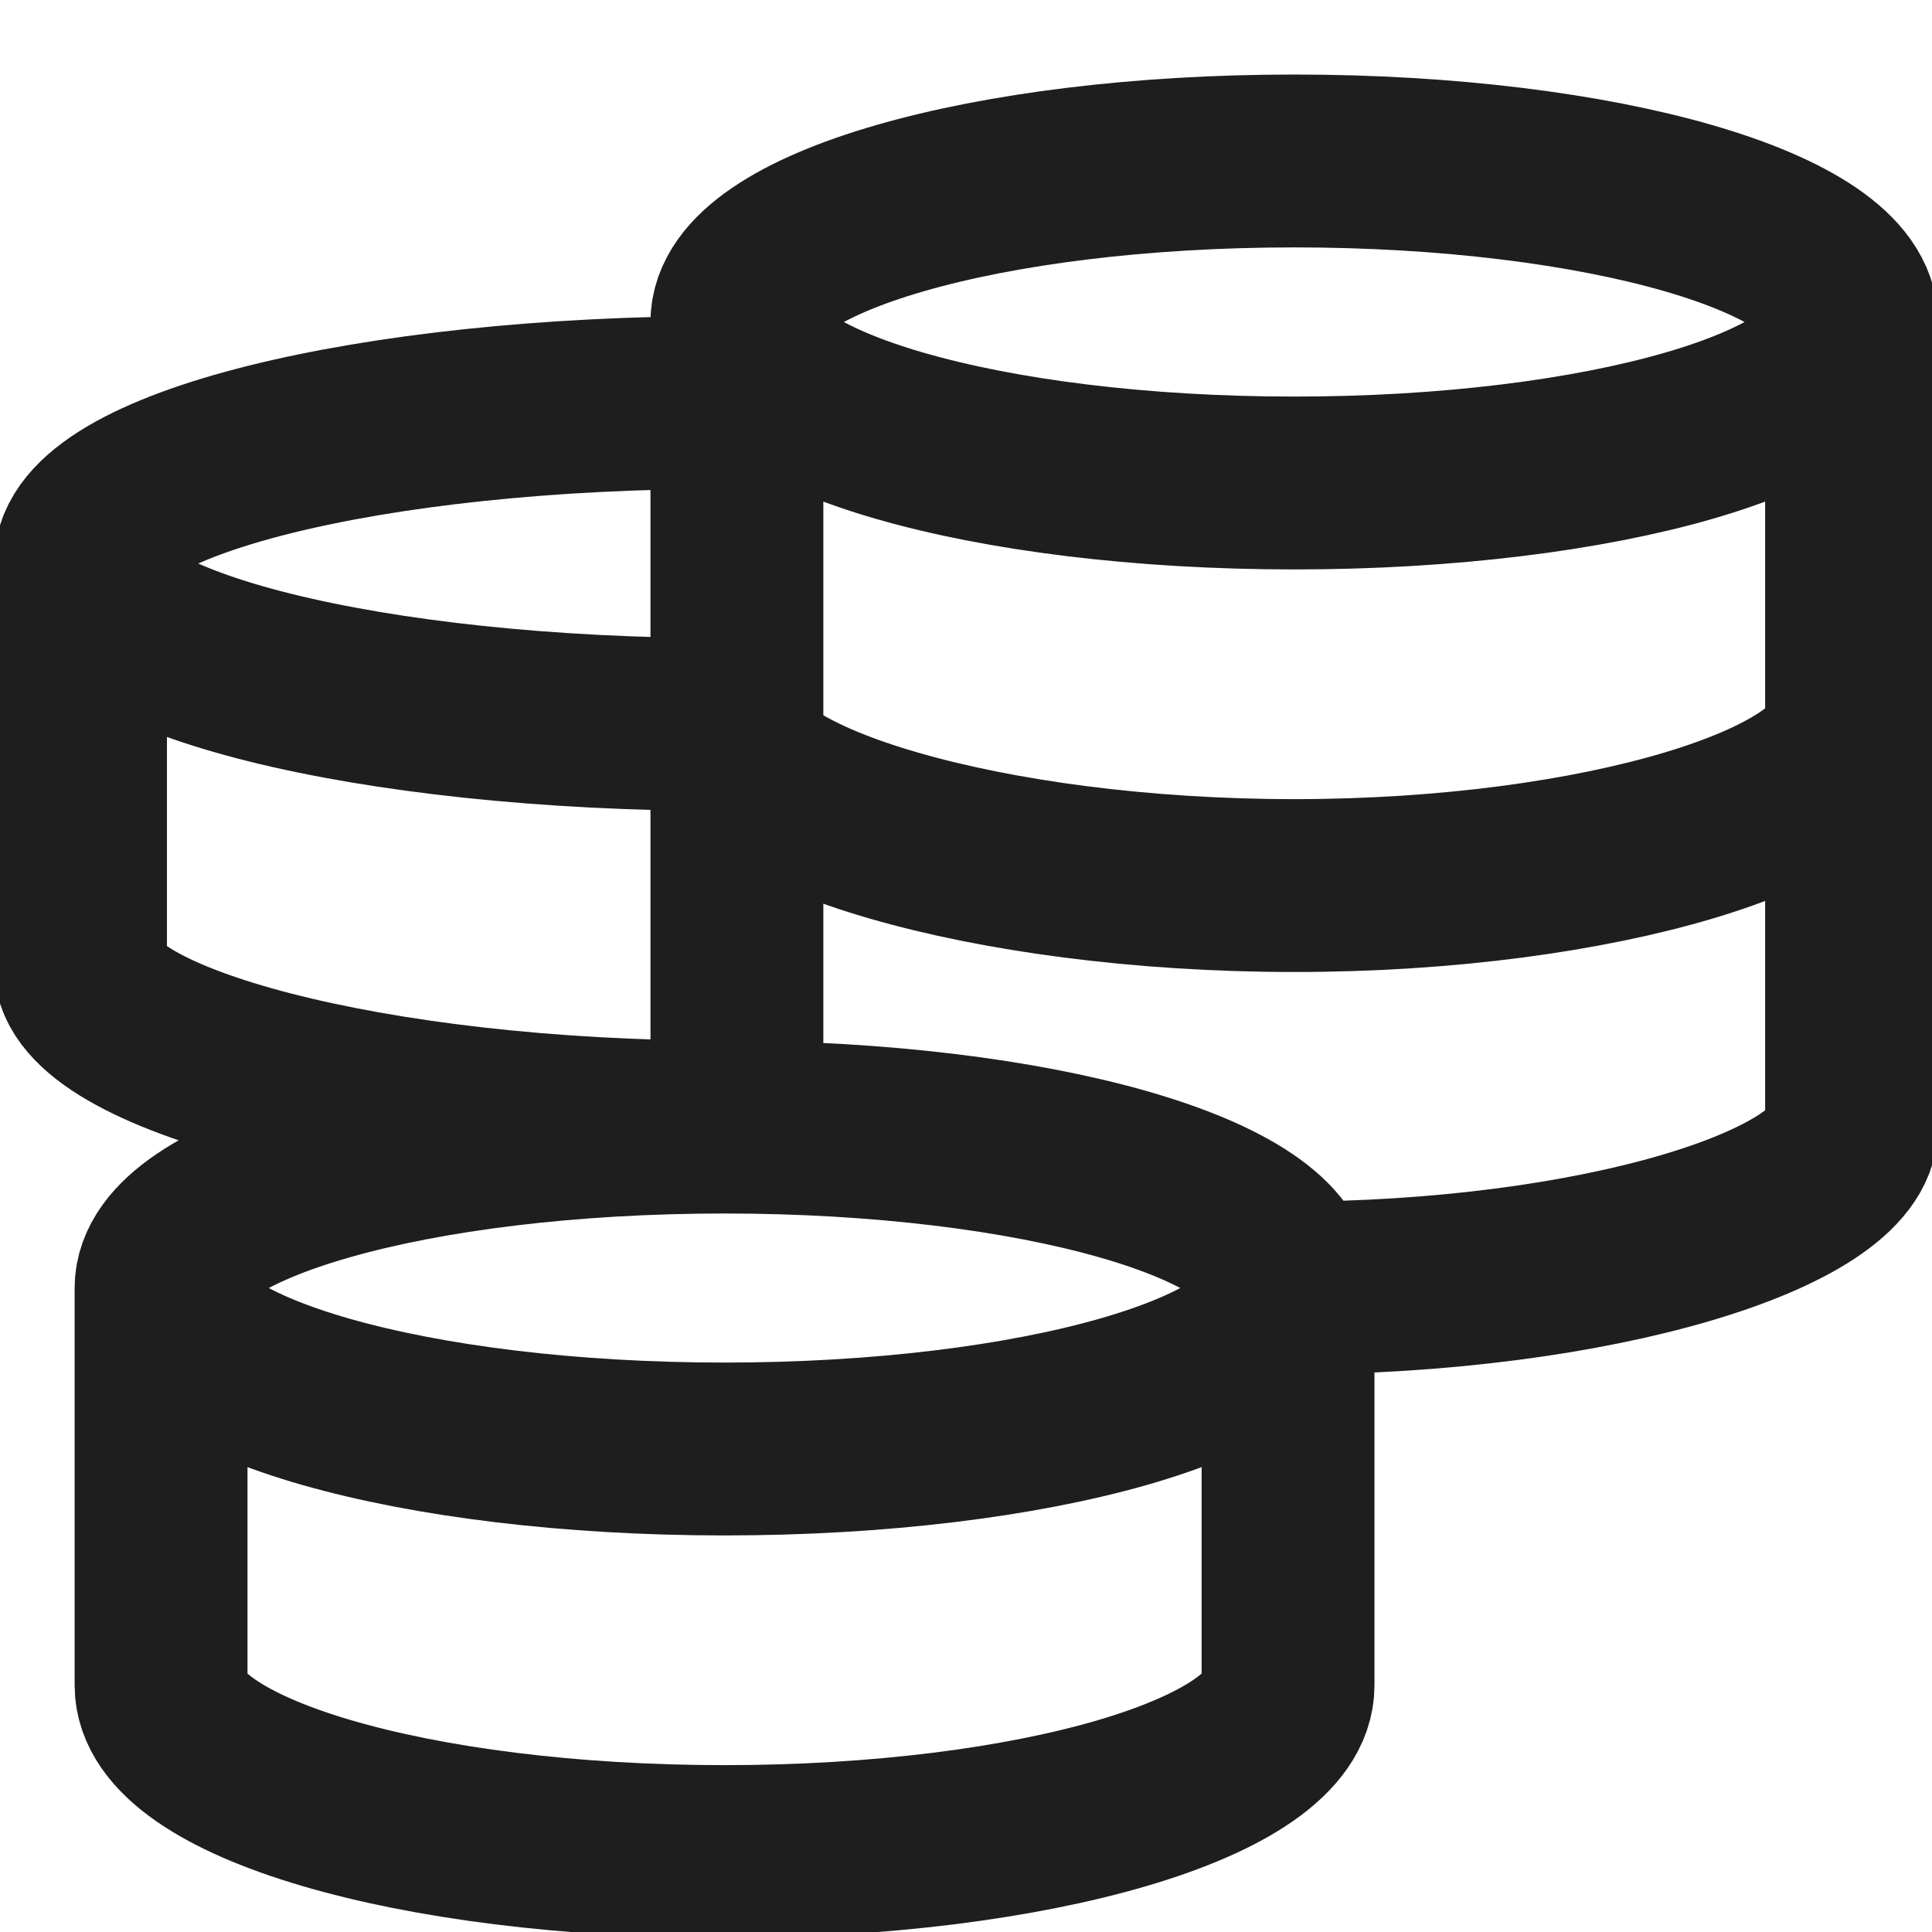 <svg width="19" height="19" viewBox="0 0 19 19" fill="none" xmlns="http://www.w3.org/2000/svg">
<g clip-path="url(#clip0_14_18315)">
<path d="M12.667 12.667C12.667 11.792 10.186 11.084 7.125 11.084M12.667 12.667C12.667 13.542 10.186 14.25 7.125 14.25C4.065 14.25 1.584 13.542 1.584 12.667M12.667 12.667V16.575C12.667 17.477 10.186 18.209 7.125 18.209C4.065 18.209 1.584 17.478 1.584 16.575V12.667M12.667 12.667C15.694 12.667 18.209 11.886 18.209 11.084V3.167M7.125 11.084C4.065 11.084 1.584 11.792 1.584 12.667M7.125 11.084C3.628 11.084 0.792 10.302 0.792 9.5V5.542M7.125 3.958C3.628 3.958 0.792 4.667 0.792 5.542M0.792 5.542C0.792 6.417 3.628 7.125 7.125 7.125C7.125 7.927 9.701 8.709 12.728 8.709C15.755 8.709 18.209 7.927 18.209 7.125M18.209 3.167C18.209 2.292 15.755 1.583 12.728 1.583C9.701 1.583 7.247 2.292 7.247 3.167M18.209 3.167C18.209 4.042 15.755 4.75 12.728 4.75C9.701 4.75 7.247 4.042 7.247 3.167M7.247 3.167V11.215" stroke="#1E1E1E" stroke-width="1.7"/>
</g>
<defs>
<clipPath id="clip0_14_18315">
<rect width="19" height="19" fill="white"/>
</clipPath>
</defs>
</svg>
